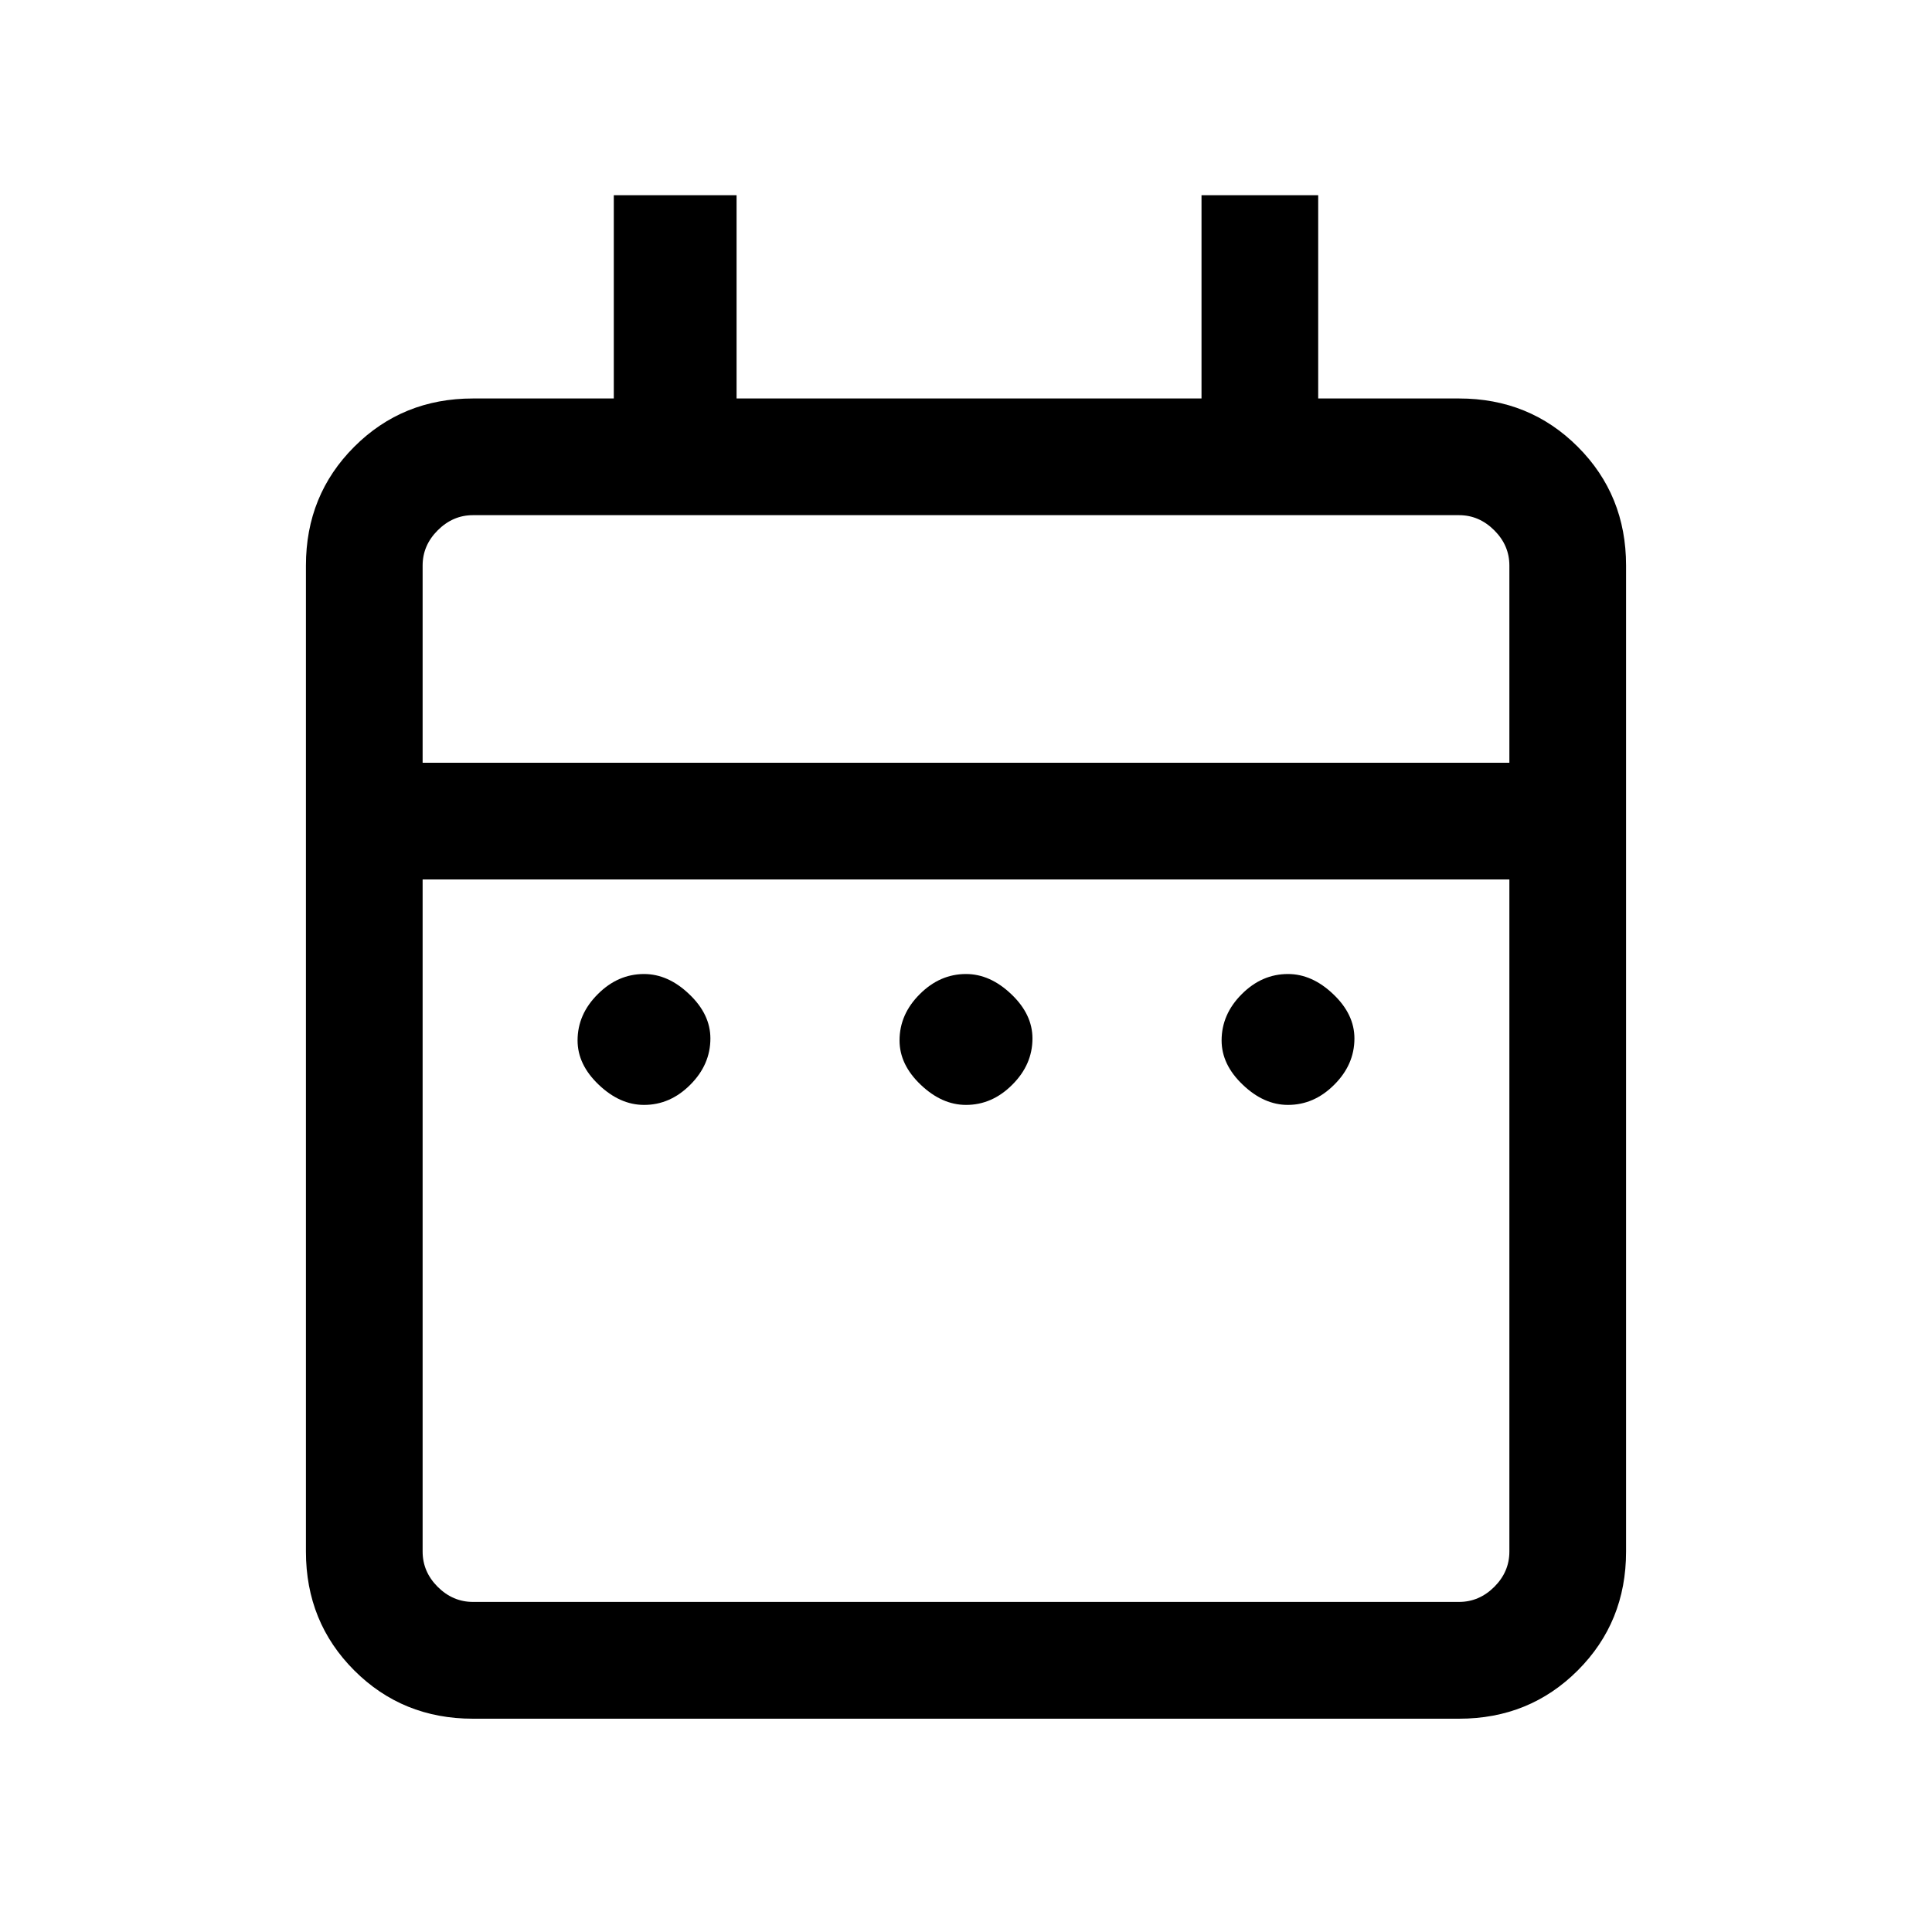 <svg xmlns="http://www.w3.org/2000/svg" height="20" width="20"><path d="M6.667 11.438q-.25 0-.469-.209-.219-.208-.219-.458 0-.271.209-.479.208-.209.479-.209.25 0 .468.209.219.208.219.458 0 .271-.208.479-.208.209-.479.209Zm3.333 0q-.25 0-.469-.209-.219-.208-.219-.458 0-.271.209-.479.208-.209.479-.209.25 0 .469.209.219.208.219.458 0 .271-.209.479-.208.209-.479.209Zm3.333 0q-.25 0-.468-.209-.219-.208-.219-.458 0-.271.208-.479.208-.209.479-.209.25 0 .469.209.219.208.219.458 0 .271-.209.479-.208.209-.479.209Zm-8.437 6.354q-.729 0-1.229-.5-.5-.5-.5-1.23V5.854q0-.729.5-1.229.5-.5 1.229-.5h1.458V2.021h1.271v2.104h4.813V2.021h1.208v2.104h1.458q.729 0 1.229.5.5.5.5 1.229v10.208q0 .73-.5 1.23t-1.229.5Zm0-1.209h10.208q.208 0 .365-.156.156-.156.156-.365V9.104H4.375v6.958q0 .209.156.365.157.156.365.156Zm-.521-8.687h11.25V5.854q0-.208-.156-.364-.157-.157-.365-.157H4.896q-.208 0-.365.157-.156.156-.156.364Zm0 0V5.333 7.896Z"/></svg>